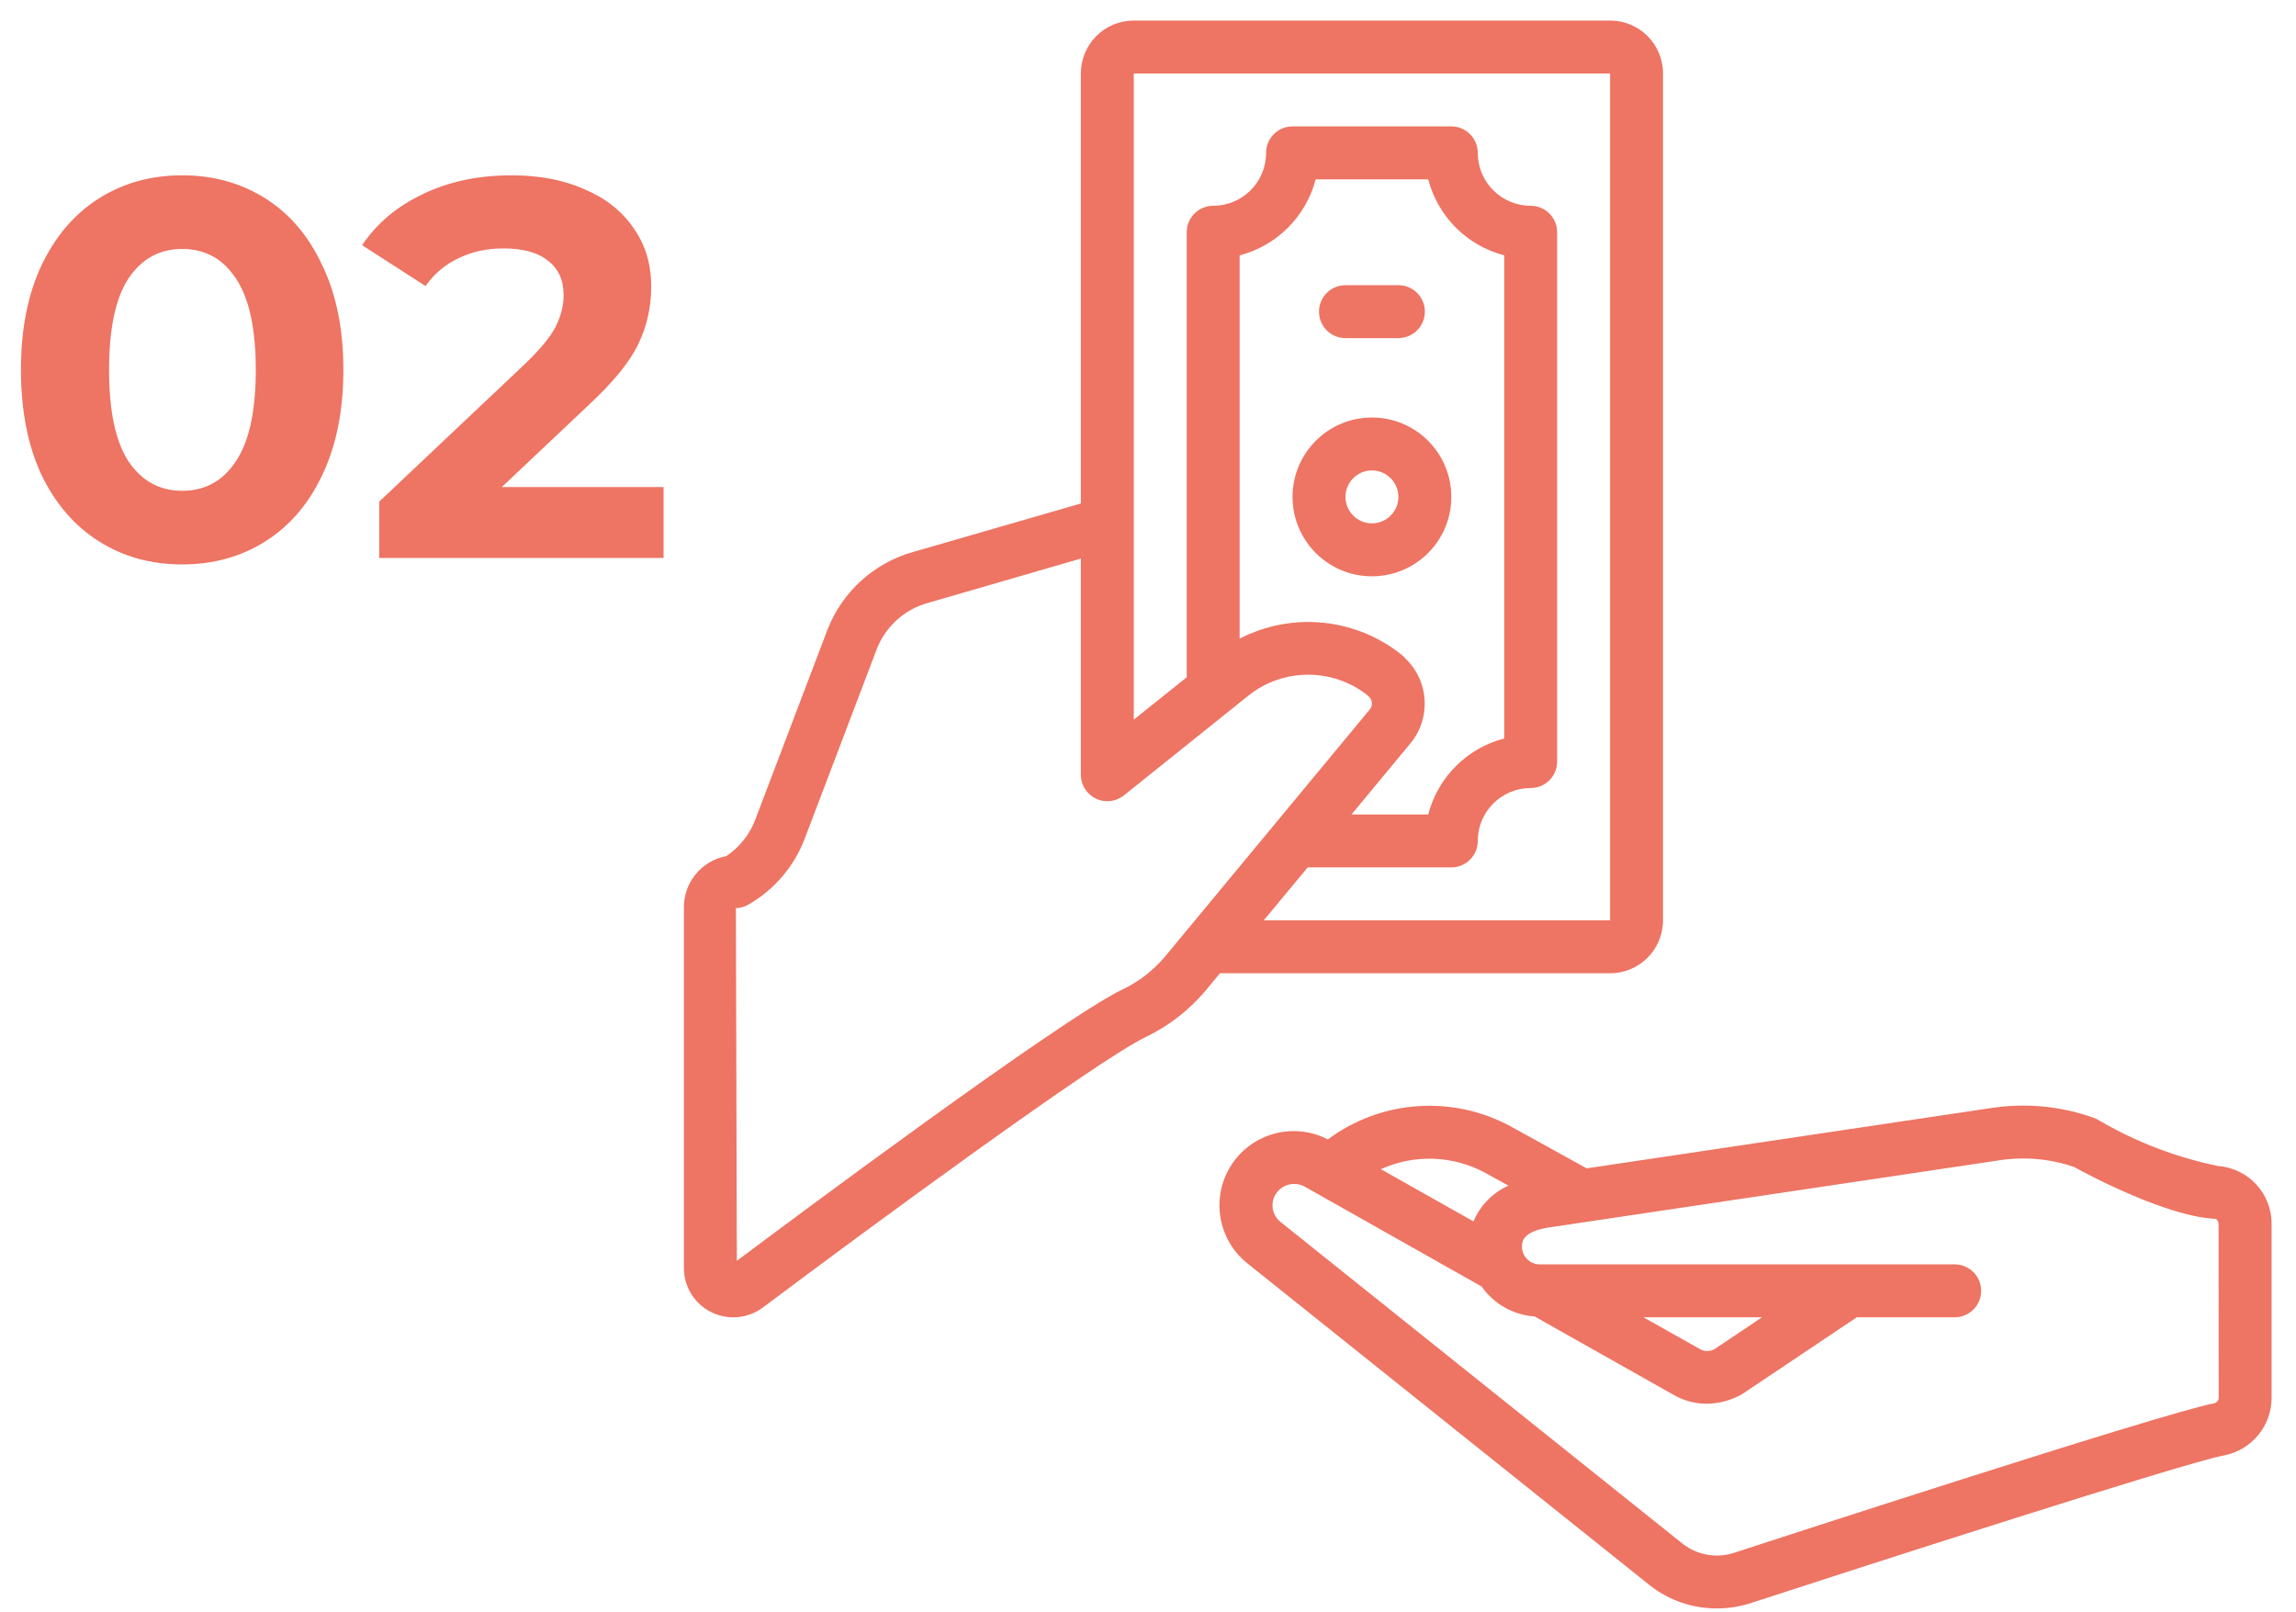 <svg width="94" height="66" viewBox="0 0 94 66" fill="none" xmlns="http://www.w3.org/2000/svg">
<path d="M7.458 23.105C6.182 23.105 5.045 22.79 4.048 22.159C3.051 21.528 2.266 20.619 1.694 19.431C1.137 18.228 0.858 16.798 0.858 15.141C0.858 13.483 1.137 12.061 1.694 10.873C2.266 9.67 3.051 8.753 4.048 8.123C5.045 7.492 6.182 7.177 7.458 7.177C8.734 7.177 9.871 7.492 10.868 8.123C11.865 8.753 12.643 9.67 13.2 10.873C13.772 12.061 14.058 13.483 14.058 15.141C14.058 16.798 13.772 18.228 13.2 19.431C12.643 20.619 11.865 21.528 10.868 22.159C9.871 22.79 8.734 23.105 7.458 23.105ZM7.458 20.091C8.397 20.091 9.13 19.688 9.658 18.881C10.201 18.074 10.472 16.828 10.472 15.141C10.472 13.454 10.201 12.207 9.658 11.401C9.13 10.594 8.397 10.191 7.458 10.191C6.534 10.191 5.801 10.594 5.258 11.401C4.73 12.207 4.466 13.454 4.466 15.141C4.466 16.828 4.73 18.074 5.258 18.881C5.801 19.688 6.534 20.091 7.458 20.091ZM27.167 19.937V22.841H15.529V20.531L21.469 14.921C22.099 14.319 22.525 13.806 22.745 13.381C22.965 12.941 23.075 12.508 23.075 12.083C23.075 11.467 22.862 10.998 22.437 10.675C22.026 10.338 21.417 10.169 20.611 10.169C19.936 10.169 19.327 10.301 18.785 10.565C18.242 10.814 17.787 11.195 17.421 11.709L14.825 10.037C15.426 9.142 16.255 8.445 17.311 7.947C18.367 7.433 19.577 7.177 20.941 7.177C22.085 7.177 23.082 7.367 23.933 7.749C24.798 8.115 25.465 8.643 25.935 9.333C26.419 10.008 26.661 10.807 26.661 11.731C26.661 12.567 26.485 13.351 26.133 14.085C25.781 14.818 25.099 15.654 24.087 16.593L20.545 19.937H27.167Z" fill="#EE7463"/>
<g clip-path="url(#clip0_213_2140)">
<path d="M59.418 20.341C59.418 18.546 57.963 17.091 56.168 17.091C54.373 17.091 52.918 18.546 52.918 20.341C52.918 22.136 54.373 23.591 56.168 23.591C57.963 23.591 59.418 22.136 59.418 20.341ZM56.168 21.424C55.57 21.424 55.085 20.939 55.085 20.341C55.085 19.742 55.57 19.258 56.168 19.258C56.766 19.258 57.251 19.742 57.251 20.341C57.251 20.939 56.766 21.424 56.168 21.424Z" fill="#EE7463"/>
<path d="M90.812 47.732C89.072 47.374 87.403 46.731 85.874 45.827C85.822 45.798 85.767 45.774 85.71 45.754C84.348 45.271 82.886 45.138 81.458 45.367L64.961 47.827L61.876 46.124C59.486 44.813 56.55 45.016 54.363 46.643C52.974 45.923 51.264 46.376 50.413 47.69C49.563 49.004 49.85 50.749 51.076 51.722L67.56 64.907C68.337 65.515 69.296 65.844 70.283 65.841C70.725 65.841 71.165 65.777 71.589 65.652C76.442 64.07 89.397 59.892 91.05 59.578C92.183 59.362 93.001 58.371 93.001 57.219V50.122C93.018 48.872 92.059 47.825 90.812 47.732ZM60.835 48.026L61.758 48.535C61.111 48.823 60.599 49.346 60.326 49.999L56.534 47.861C57.914 47.235 59.508 47.296 60.835 48.026ZM90.835 57.219C90.835 57.33 90.755 57.426 90.645 57.445C88.52 57.849 71.635 63.355 70.951 63.579C70.249 63.791 69.489 63.653 68.906 63.208L52.429 50.024C52.071 49.743 51.99 49.232 52.246 48.855C52.411 48.611 52.686 48.465 52.981 48.465C53.132 48.463 53.282 48.5 53.414 48.574L60.66 52.665C61.16 53.38 61.956 53.83 62.826 53.889L68.545 57.114C68.949 57.342 69.406 57.462 69.87 57.462C70.382 57.458 70.883 57.322 71.327 57.068L76.018 53.924H80.026C80.624 53.924 81.11 53.439 81.11 52.841C81.11 52.242 80.624 51.758 80.026 51.758H63.036C62.636 51.757 62.311 51.432 62.309 51.032C62.309 50.853 62.309 50.382 63.542 50.228L81.792 47.507C82.835 47.337 83.905 47.426 84.906 47.767C85.556 48.124 88.743 49.814 90.722 49.895C90.794 49.947 90.835 50.032 90.83 50.121L90.835 57.219ZM67.283 53.924H72.137L70.198 55.224C70.016 55.331 69.79 55.333 69.606 55.23L67.283 53.924Z" fill="#EE7463"/>
<path d="M29.11 53.708C29.797 54.055 30.623 53.982 31.238 53.519C35.766 50.122 44.863 43.444 46.891 42.459C47.837 42.008 48.675 41.36 49.351 40.559L49.945 39.841H65.918C67.115 39.841 68.085 38.871 68.085 37.674V3.007C68.085 1.811 67.115 0.841 65.918 0.841H46.418C45.221 0.841 44.251 1.811 44.251 3.007V20.61L37.426 22.583C35.795 23.027 34.473 24.223 33.868 25.802L30.92 33.557C30.69 34.165 30.276 34.685 29.735 35.045C28.7 35.239 27.963 36.16 28.001 37.212V51.913C27.999 52.674 28.429 53.369 29.11 53.708ZM46.418 3.007H65.918V37.674H51.74L53.537 35.508H59.418C60.016 35.508 60.501 35.023 60.501 34.424C60.501 33.227 61.471 32.258 62.668 32.258C63.266 32.258 63.751 31.773 63.751 31.174V9.507C63.751 8.909 63.266 8.424 62.668 8.424C61.471 8.424 60.501 7.454 60.501 6.257C60.501 5.659 60.016 5.174 59.418 5.174H52.918C52.32 5.174 51.835 5.659 51.835 6.257C51.835 7.454 50.865 8.424 49.668 8.424C49.07 8.424 48.585 8.909 48.585 9.507V27.725L46.418 29.458V3.007ZM57.519 26.932C57.482 26.891 57.443 26.853 57.401 26.818C55.514 25.295 52.905 25.031 50.751 26.144V10.453C52.276 10.056 53.467 8.866 53.864 7.341H58.472C58.869 8.866 60.06 10.056 61.585 10.453V30.228C60.06 30.625 58.869 31.816 58.472 33.341H55.331L57.746 30.427C58.606 29.385 58.505 27.853 57.515 26.934L57.519 26.932ZM30.634 37.034C31.693 36.428 32.509 35.475 32.944 34.335L35.895 26.573C36.257 25.639 37.044 24.933 38.012 24.674L44.251 22.865V31.716C44.252 32.132 44.49 32.512 44.866 32.692C45.241 32.872 45.687 32.821 46.012 32.561L51.141 28.451C52.552 27.349 54.529 27.341 55.948 28.431C55.974 28.457 56.001 28.482 56.029 28.505C56.107 28.568 56.157 28.66 56.166 28.759C56.176 28.862 56.145 28.965 56.078 29.044L47.687 39.17C47.21 39.733 46.619 40.188 45.953 40.505C43.385 41.745 32.286 50.024 30.168 51.612L30.128 37.175C30.305 37.17 30.479 37.121 30.634 37.034Z" fill="#EE7463"/>
<path d="M55.085 13.841H57.251C57.85 13.841 58.335 13.356 58.335 12.757C58.335 12.159 57.85 11.674 57.251 11.674H55.085C54.486 11.674 54.001 12.159 54.001 12.757C54.001 13.356 54.486 13.841 55.085 13.841Z" fill="#EE7463"/>
</g>
<defs>
<clipPath id="clip0_213_2140">
<rect width="65" height="65" fill="white" transform="translate(28.001 0.841)"/>
</clipPath>
</defs>
</svg>
